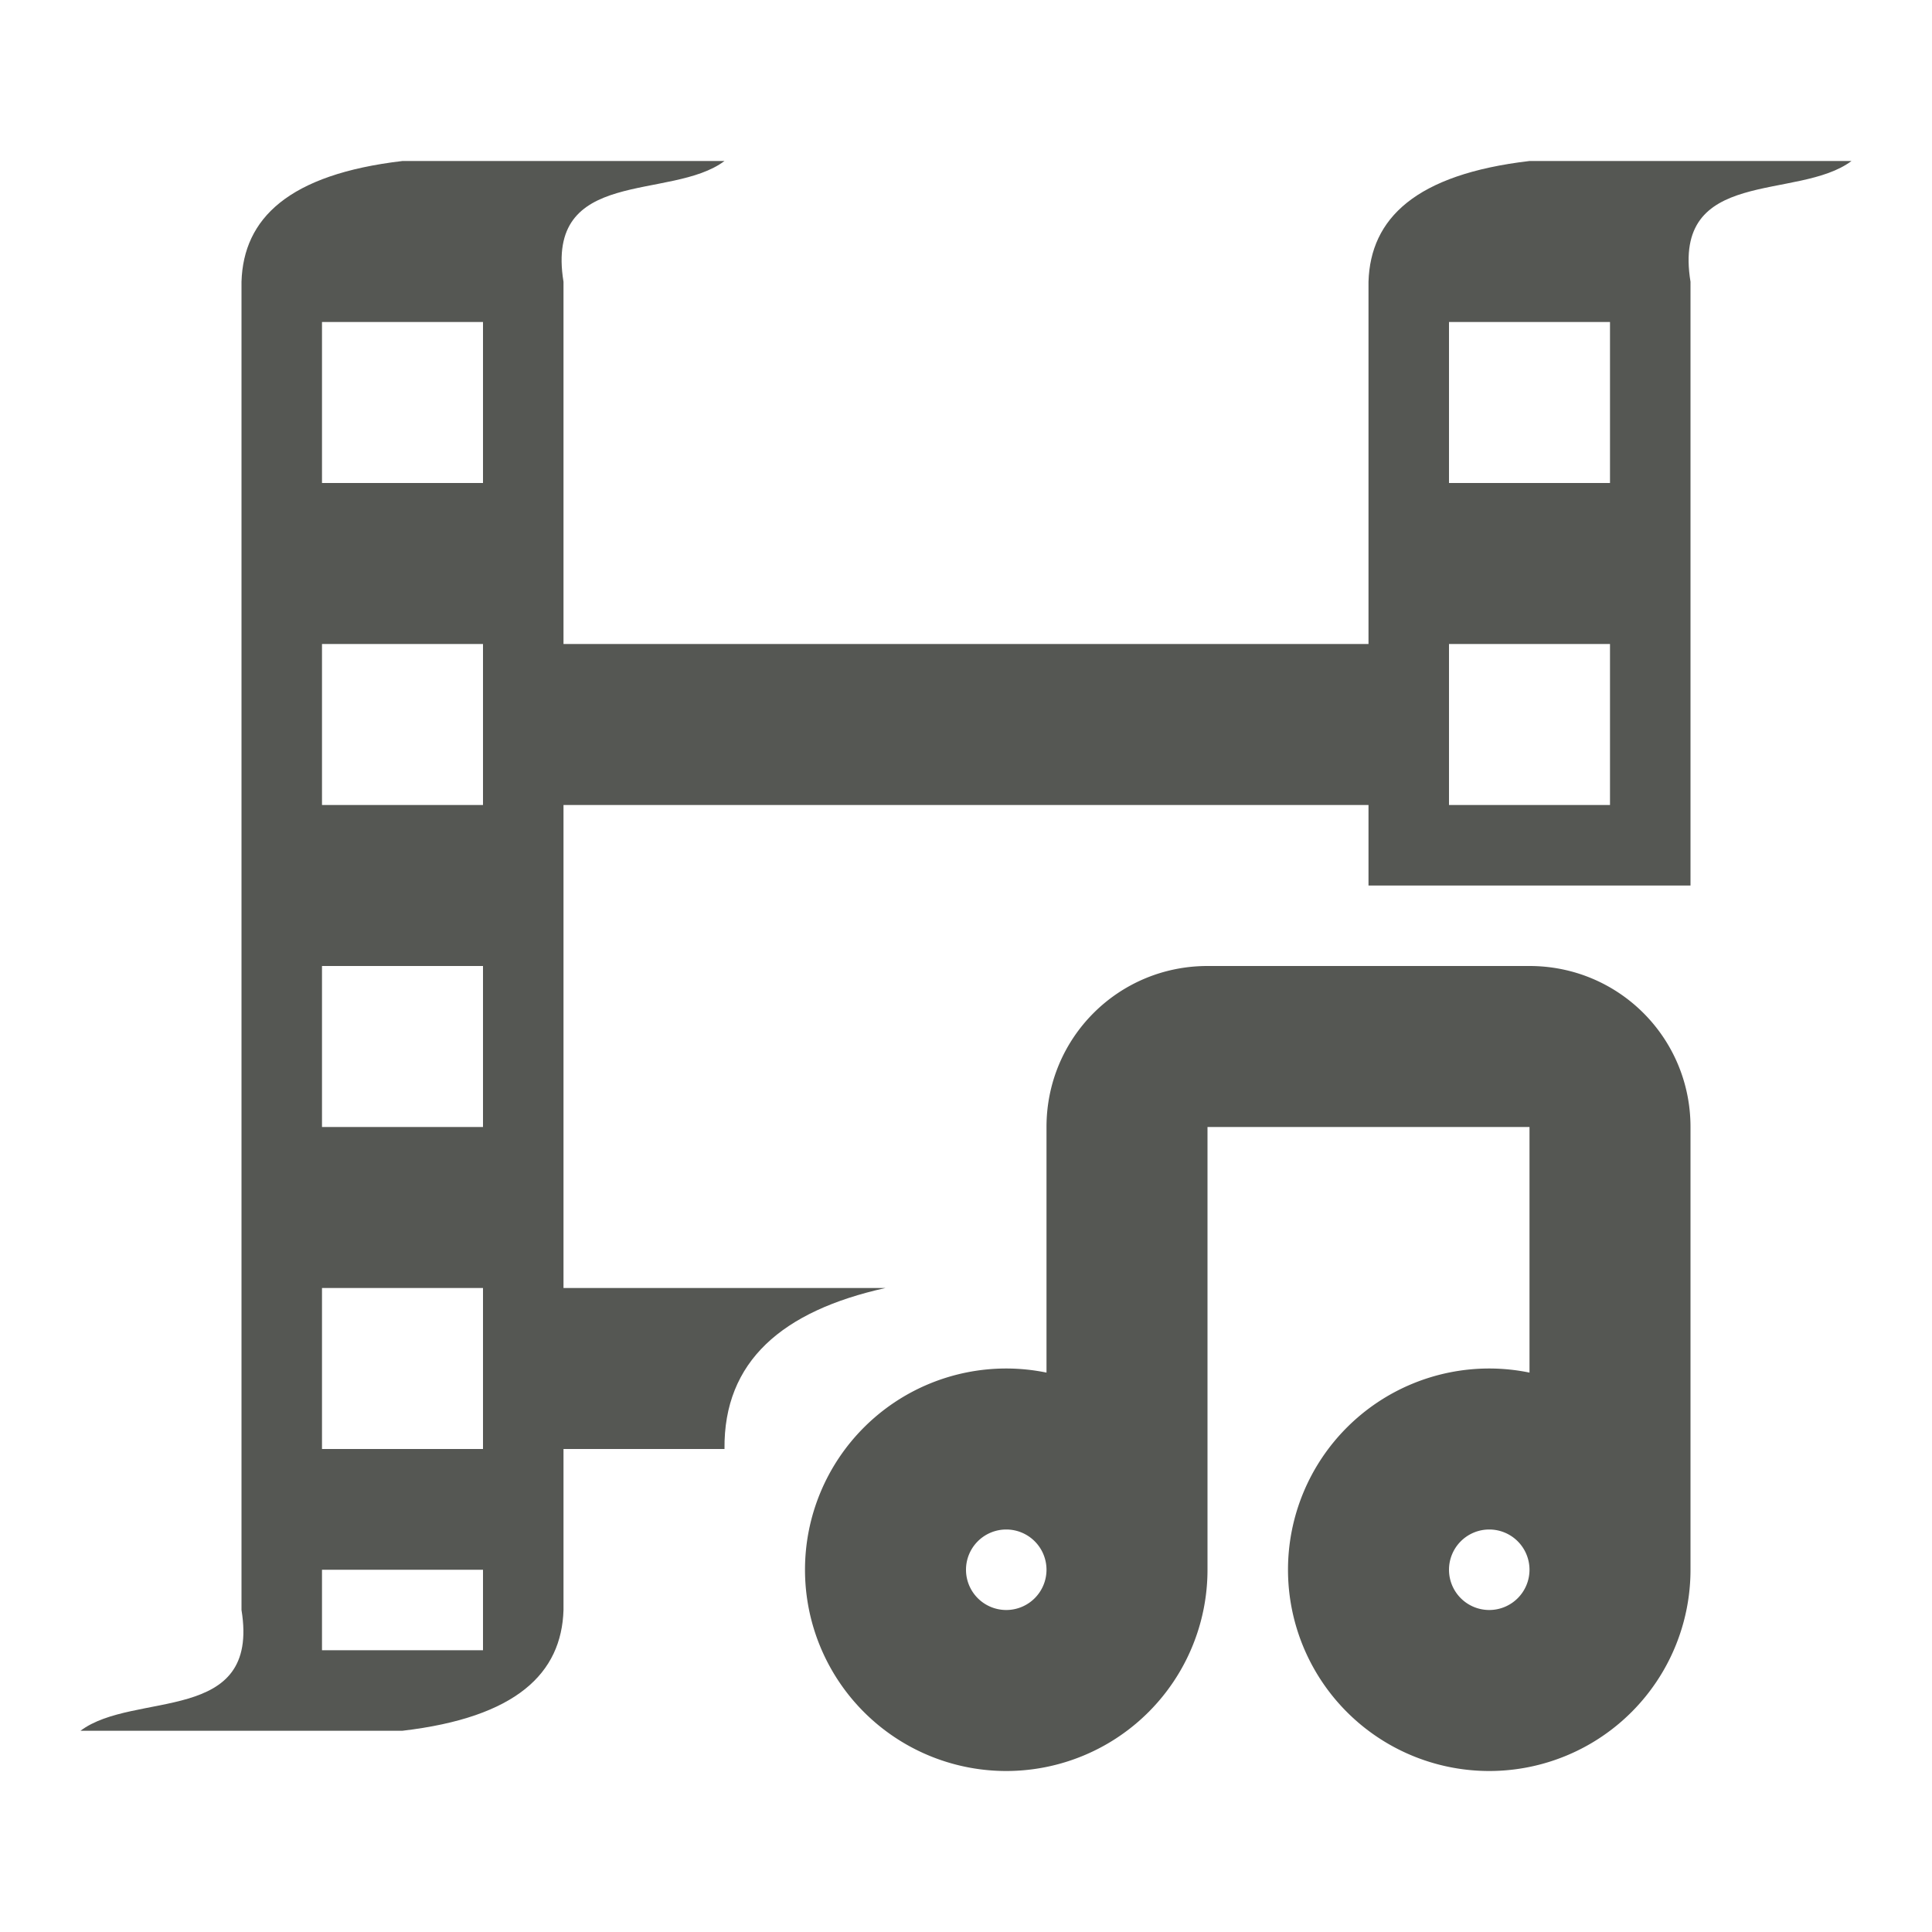 <svg viewBox="0 0 24 24" xmlns="http://www.w3.org/2000/svg"><g fill="#555753"><path d="m5 2c-1.416.166-1.976.714-2 1.5v16.5c.234 1.435-1.333 1-2 1.5h4c1.416-.166 1.976-.714 2-1.5v-2h2c-.012-1.09.719-1.716 2-2h-4v-6h10v1h1 2 1v-7.5c-.234-1.435 1.333-1 2-1.5h-4c-1.416.166-1.976.714-2 1.5v2 1.5 1h-10v-1-1.5-2c-.234-1.435 1.333-1 2-1.5zm-1 2h2v2h-2zm14 0h2v2h-2zm-14 4h2v2h-2zm14 0h2v2h-2zm-14 4h2v2h-2zm0 4h2v2h-2zm0 3.5h2v1h-2z"/><path d="m15 12c-1.108 0-2 .892-2 2v3.051a2.5 2.5 0 0 0 -.5-.051 2.5 2.5 0 0 0 -2.5 2.5 2.5 2.5 0 0 0 2.5 2.5 2.5 2.5 0 0 0 2.5-2.5v-5.5h4v3.051a2.5 2.5 0 0 0 -.5-.051 2.5 2.5 0 0 0 -2.5 2.5 2.5 2.5 0 0 0 2.5 2.5 2.5 2.5 0 0 0 2.5-2.5v-5.5c0-1.108-.892-2-2-2zm-2.5 7a.5.5 0 0 1 .5.5.5.5 0 0 1 -.5.5.5.5 0 0 1 -.5-.5.5.5 0 0 1 .5-.5zm6 0a.5.5 0 0 1 .5.5.5.5 0 0 1 -.5.5.5.5 0 0 1 -.5-.5.5.5 0 0 1 .5-.5z"/></g></svg>